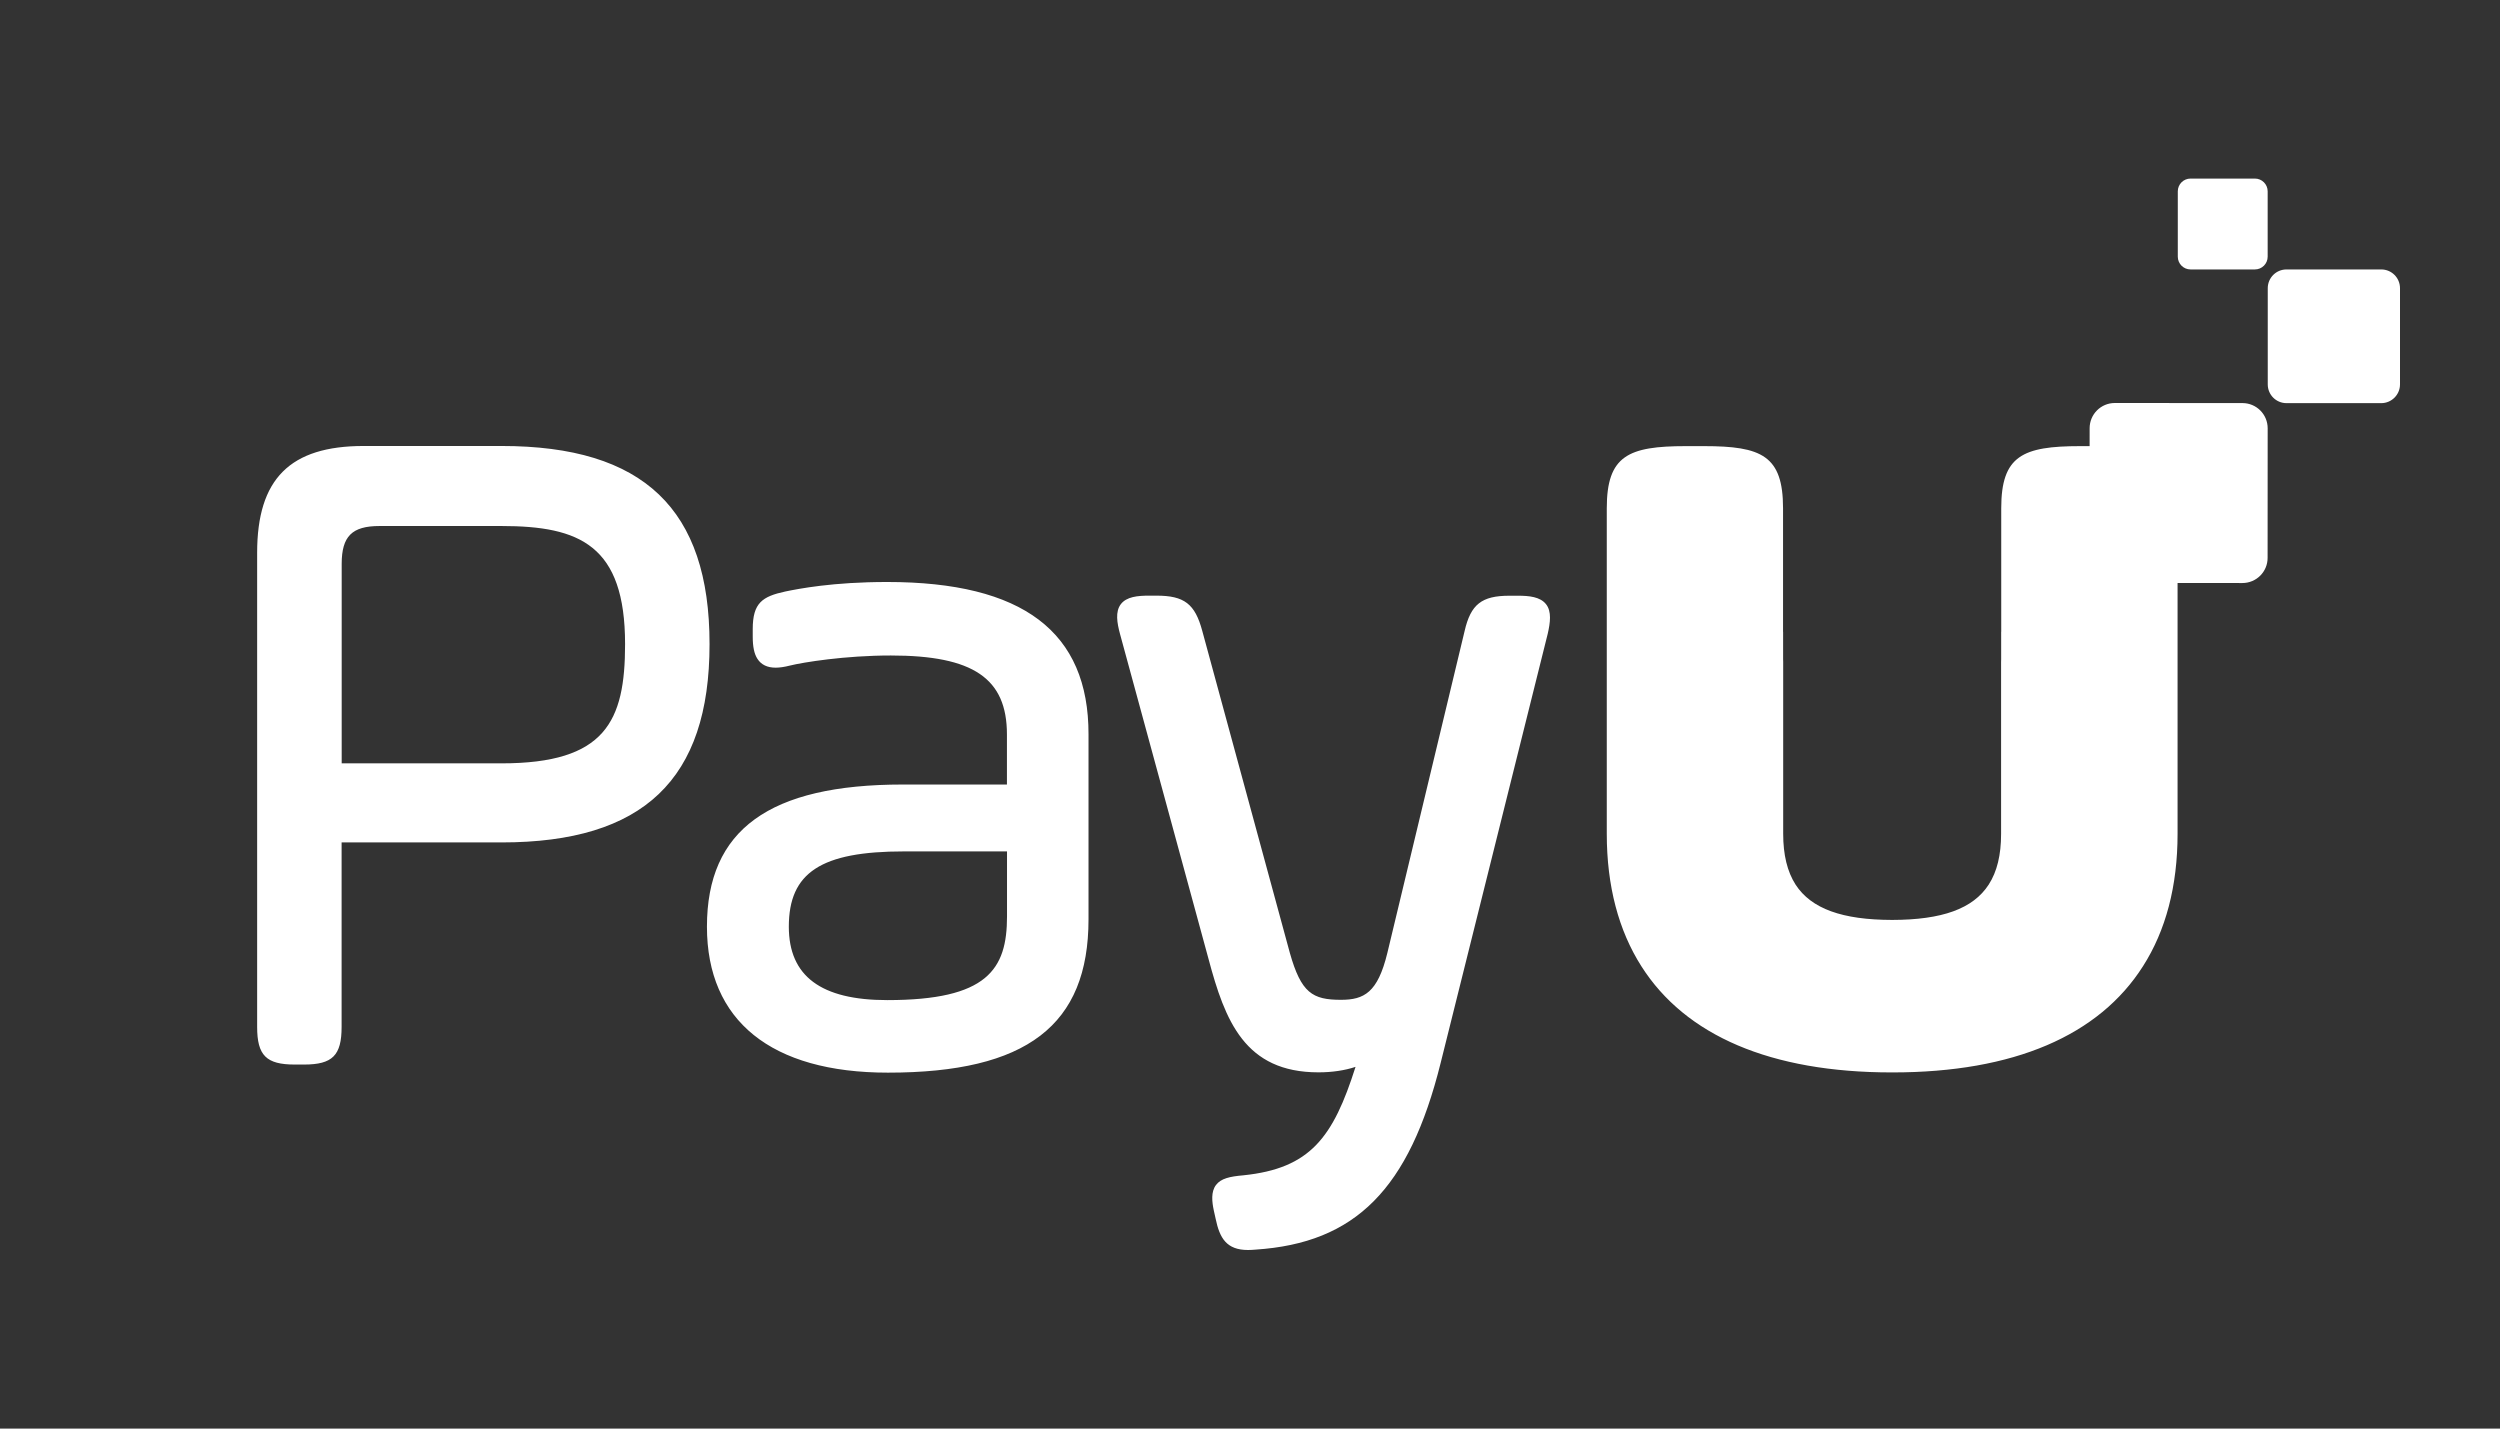 <svg width="350" height="200" viewBox="0 0 350 200" fill="none" xmlns="http://www.w3.org/2000/svg">
<rect x="0" y="0" width="350" height="200" fill="#333333" stroke="none"/>
<path d="M333.376 56.441H320.109C318.657 56.441 317.485 55.267 317.485 53.812V40.352C317.485 38.897 318.657 37.722 320.109 37.722H333.376C334.828 37.722 336 38.897 336 40.352V53.812C336 55.267 334.817 56.441 333.376 56.441Z" fill="white"/>
<path d="M315.689 37.722H306.675C305.69 37.722 304.891 36.922 304.891 35.934V26.788C304.891 25.8 305.69 25 306.675 25H315.689C316.674 25 317.473 25.8 317.473 26.788V35.934C317.473 36.922 316.674 37.722 315.689 37.722Z" fill="white"/>
<path fill-rule="evenodd" clip-rule="evenodd" d="M50.916 62.438H70.22C90.094 62.438 99.346 71.262 99.336 90.189C99.336 109.126 90.083 117.94 70.209 117.94H47.825V143.768C47.825 147.759 46.549 149.037 42.566 149.037H41.259C37.276 149.037 36 147.759 36 143.768V77.384C36 67.042 40.605 62.438 50.916 62.438ZM70.21 106.87C84.752 106.87 87.511 101.008 87.511 90.189C87.511 76.344 81.174 73.642 70.22 73.642H53.136C49.267 73.642 47.836 75.087 47.836 78.953V106.87H70.21ZM124.209 81.479C116.564 81.479 111.762 82.436 109.946 82.81C106.731 83.506 105.382 84.4 105.382 88.069V89.118C105.382 90.553 105.59 91.551 106.046 92.247C106.575 93.068 107.436 93.474 108.588 93.474C109.148 93.474 109.801 93.38 110.579 93.182C112.415 92.725 118.297 91.769 124.717 91.769C136.262 91.769 140.971 94.97 140.971 102.828V109.833H126.408C107.696 109.833 98.972 116.163 98.972 129.737C98.972 142.916 107.976 150.171 124.313 150.171C143.73 150.171 152.392 143.55 152.392 128.697V102.828C152.423 88.453 143.191 81.479 124.209 81.479ZM140.982 128.302V119.197H126.554C114.957 119.197 110.435 122.149 110.435 129.736C110.435 136.658 114.936 140.015 124.21 140.015C138.233 140.015 140.982 135.723 140.982 128.302ZM216.683 88.723L201.684 148.839C197.286 166.467 189.776 174.033 175.752 174.948C175.389 174.979 175.047 175 174.725 175C171.707 175 170.752 173.327 170.192 170.635L169.933 169.471C169.674 168.244 169.518 166.862 170.234 165.906C170.929 164.981 172.163 164.71 174.072 164.544C183.459 163.577 186.643 159.223 189.776 149.359C188.293 149.858 186.508 150.128 184.589 150.128C174.269 150.128 171.509 142.925 169.186 134.226L156.801 88.754C156.386 87.216 156.116 85.636 156.915 84.586C157.714 83.536 159.28 83.391 160.857 83.391H161.904C165.804 83.391 167.298 84.545 168.315 88.317L180.575 133.394C182.162 139.017 183.749 139.974 187.732 139.974C190.979 139.974 192.877 138.965 194.226 133.426L205.044 88.349C205.905 84.607 207.43 83.401 211.33 83.401H212.502C214.069 83.401 215.625 83.547 216.444 84.586C217.253 85.605 217.035 87.174 216.683 88.723ZM304.86 88.494V71.158C304.86 63.789 301.863 62.458 293.782 62.458H291.241C283.171 62.458 280.173 63.799 280.173 71.158V88.401C280.163 88.442 280.163 88.473 280.163 88.515V92.288C280.163 92.349 280.16 92.41 280.158 92.472C280.155 92.537 280.153 92.603 280.153 92.672V116.744C280.153 119.685 279.592 122.024 278.42 123.843C276.221 127.242 271.865 128.78 264.894 128.79C257.934 128.78 253.578 127.231 251.379 123.843C250.217 122.024 249.646 119.675 249.646 116.734V92.662C249.646 92.594 249.644 92.532 249.641 92.47C249.639 92.407 249.636 92.345 249.636 92.278V88.505C249.636 88.484 249.633 88.466 249.631 88.447C249.628 88.429 249.626 88.411 249.626 88.39V71.158C249.626 63.789 246.628 62.458 238.558 62.458H236.017C227.947 62.458 224.949 63.799 224.949 71.158V88.494V106.735V116.734C224.949 124.061 226.609 130.276 229.793 135.276C235.954 144.973 247.883 150.139 264.842 150.139H264.905H264.967C281.926 150.139 293.855 144.973 300.016 135.276C303.211 130.276 304.86 124.061 304.86 116.734V106.735V88.494Z" fill="white"/>
<path d="M313.937 81.625L296.065 81.615C294.115 81.615 292.538 80.035 292.538 78.081L292.548 59.954C292.548 58 294.125 56.42 296.075 56.42L313.947 56.431C315.897 56.431 317.474 58.011 317.474 59.965L317.464 78.091C317.474 80.045 315.887 81.625 313.937 81.625Z" fill="white"/>
</svg>
